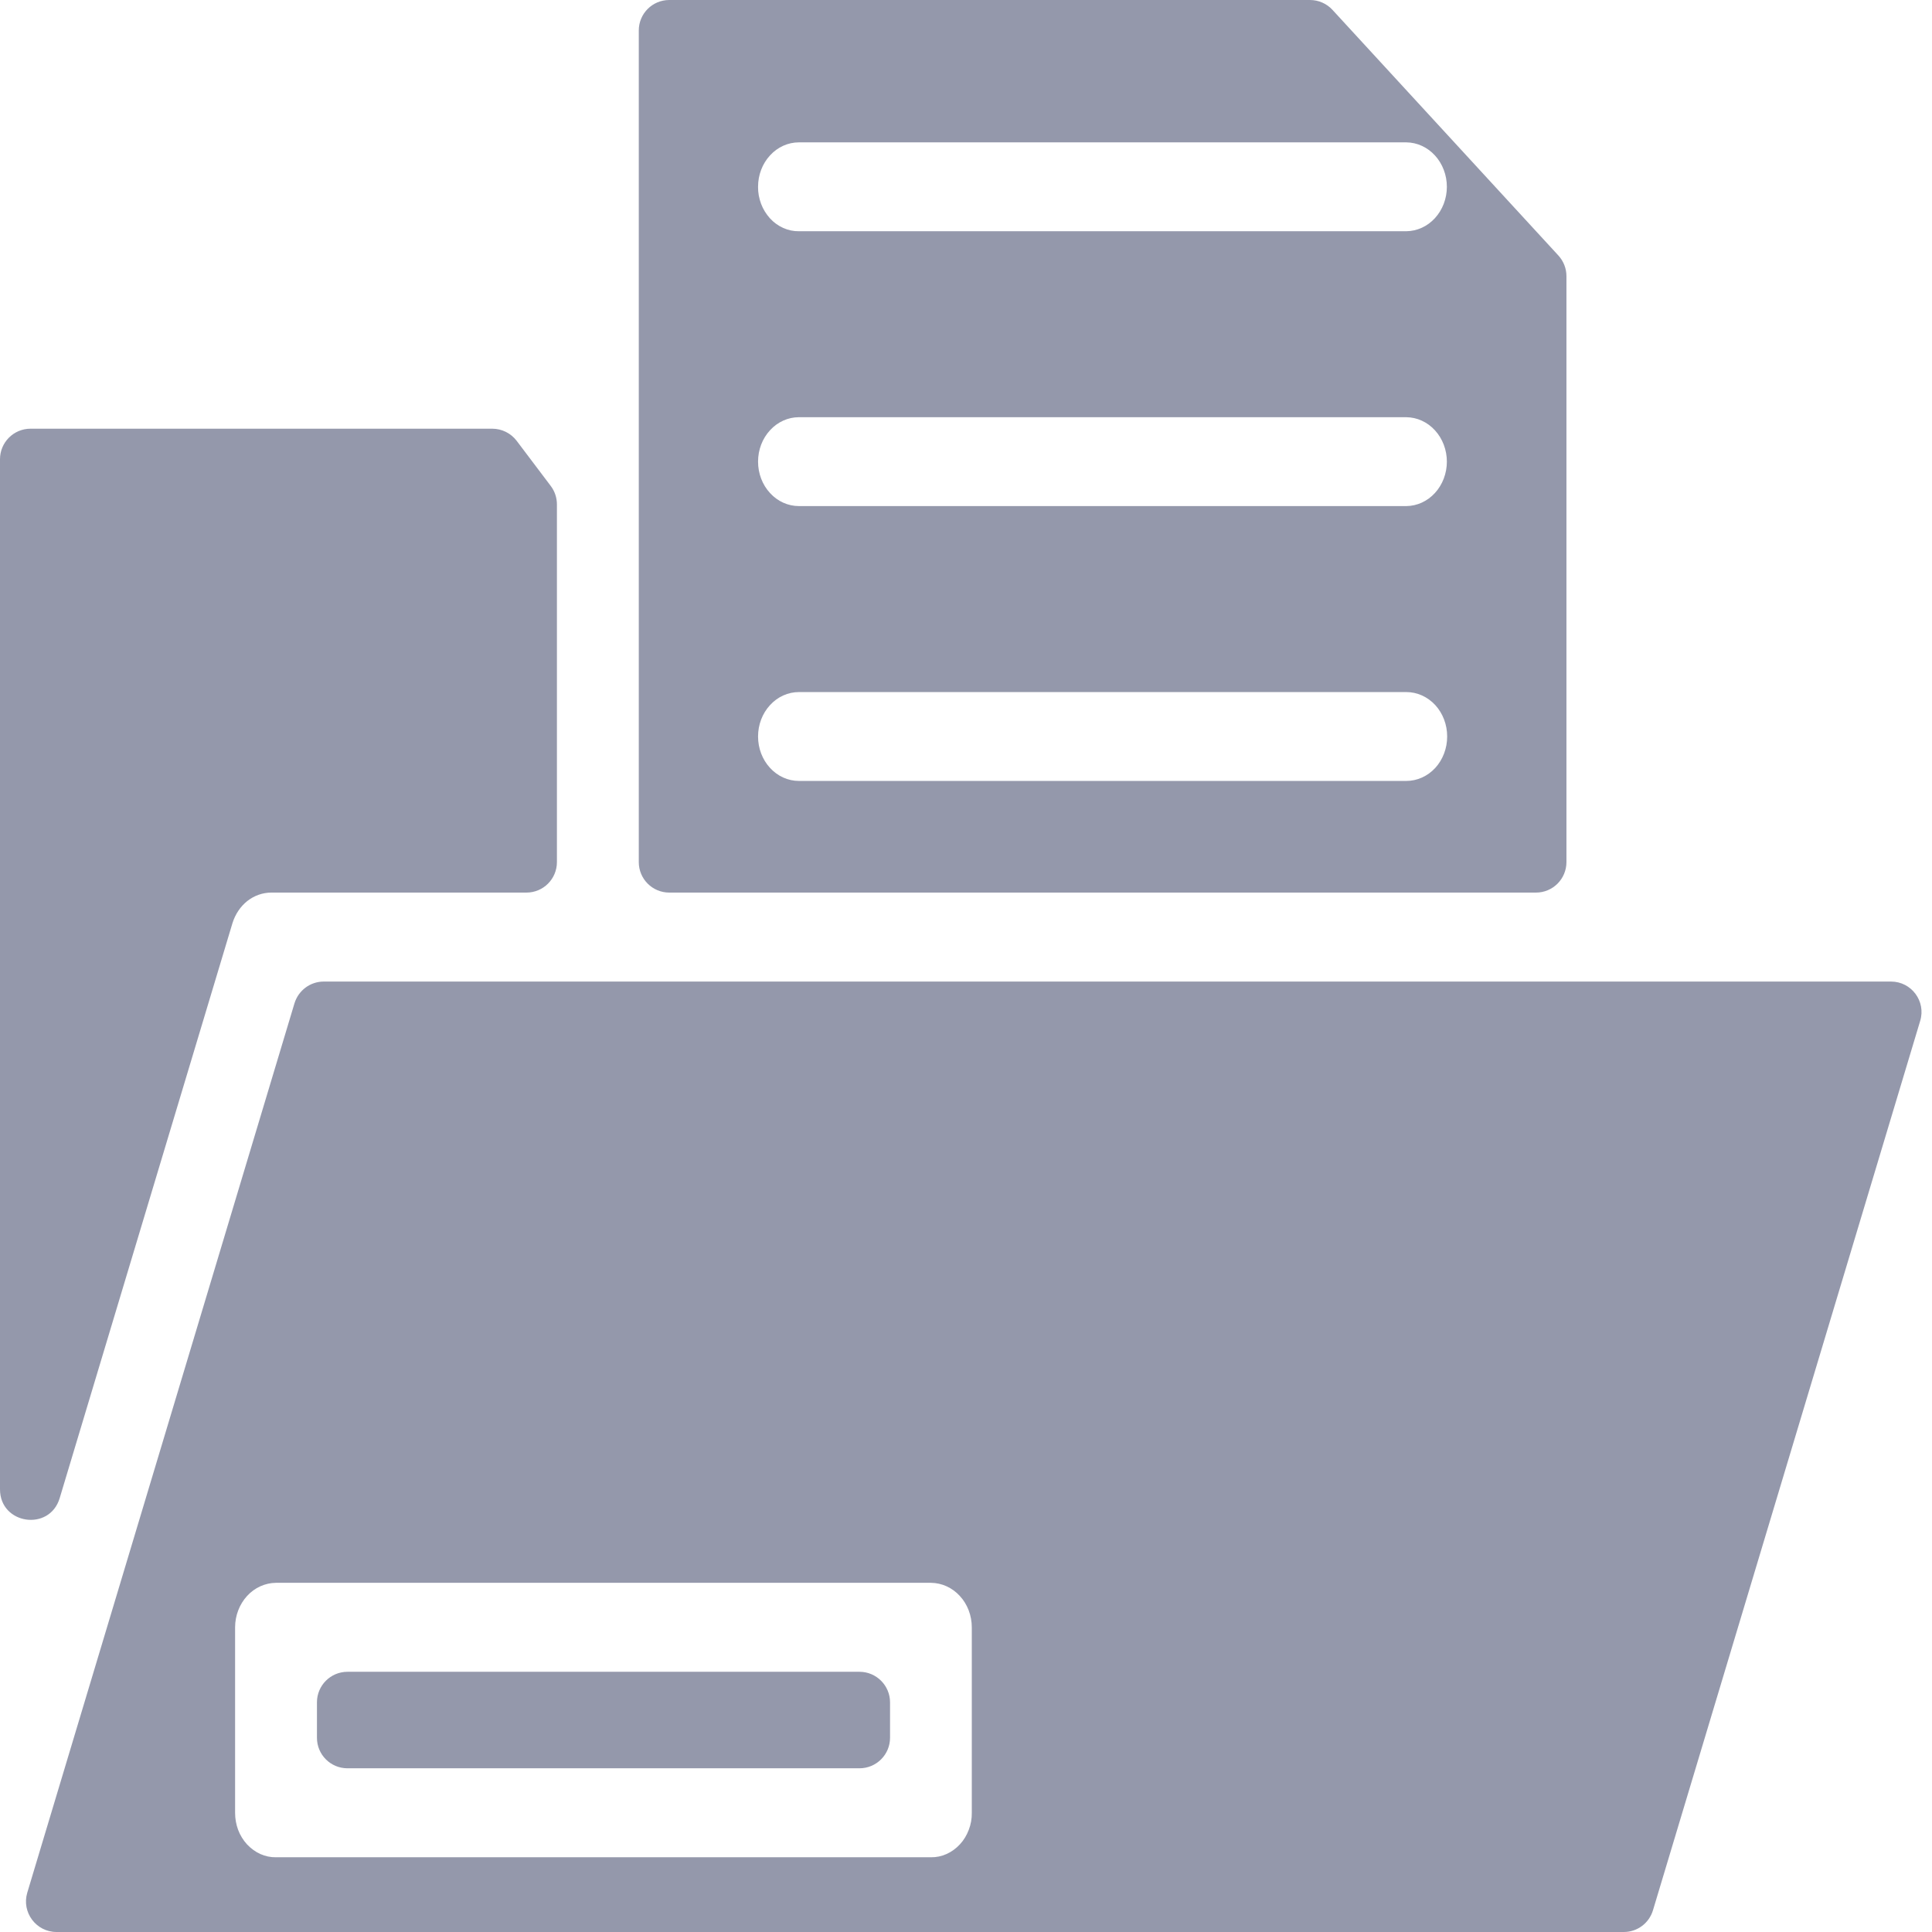 <svg width="19" height="19" viewBox="0 0 19 19" fill="none" xmlns="http://www.w3.org/2000/svg">
<path opacity="0.5" fill-rule="evenodd" clip-rule="evenodd" d="M3.417 16.441C3.251 16.441 3.117 16.576 3.117 16.741V17.09C3.117 17.256 3.251 17.39 3.417 17.39H8.453C8.618 17.39 8.753 17.256 8.753 17.09V16.741C8.753 16.576 8.618 16.441 8.453 16.441H3.417ZM2.312 16.004C2.312 15.888 2.355 15.777 2.43 15.695C2.505 15.613 2.608 15.567 2.714 15.566H9.155C9.262 15.567 9.364 15.613 9.439 15.695C9.515 15.777 9.557 15.888 9.557 16.004V17.828C9.558 17.885 9.548 17.942 9.527 17.996C9.507 18.049 9.478 18.097 9.44 18.138C9.403 18.178 9.358 18.211 9.309 18.233C9.26 18.255 9.208 18.266 9.155 18.265H2.714C2.661 18.266 2.609 18.255 2.56 18.233C2.511 18.211 2.467 18.178 2.429 18.138C2.392 18.097 2.362 18.049 2.342 17.996C2.322 17.942 2.312 17.885 2.312 17.828V16.004ZM16.256 18.786C16.218 18.913 16.102 19 15.969 19H0.556C0.355 19 0.211 18.806 0.268 18.614L2.896 9.867C2.935 9.74 3.051 9.653 3.184 9.653H18.597C18.798 9.653 18.942 9.847 18.884 10.039L16.256 18.786ZM0 4.516C0 4.351 0.134 4.216 0.3 4.216H4.841C4.935 4.216 5.024 4.26 5.081 4.335L5.417 4.78C5.456 4.832 5.477 4.895 5.477 4.961V8.478C5.477 8.644 5.343 8.778 5.177 8.778H2.669C2.584 8.778 2.501 8.807 2.432 8.861C2.364 8.915 2.313 8.992 2.286 9.079L0.587 14.733C0.488 15.064 0 14.992 0 14.647V4.516ZM7.455 1.837C7.455 1.721 7.497 1.61 7.573 1.528C7.648 1.446 7.75 1.4 7.857 1.4H13.83C13.936 1.401 14.037 1.447 14.112 1.529C14.187 1.611 14.229 1.722 14.229 1.837C14.229 1.952 14.187 2.063 14.112 2.145C14.037 2.227 13.936 2.273 13.83 2.274H7.857C7.804 2.275 7.752 2.264 7.703 2.242C7.654 2.22 7.609 2.188 7.572 2.147C7.535 2.106 7.505 2.058 7.485 2.005C7.465 1.951 7.454 1.894 7.455 1.837ZM7.455 7.243C7.455 7.127 7.497 7.016 7.573 6.934C7.648 6.852 7.75 6.806 7.857 6.806H13.83C13.937 6.806 14.039 6.852 14.115 6.934C14.19 7.016 14.232 7.127 14.232 7.243C14.232 7.359 14.19 7.47 14.115 7.552C14.039 7.634 13.937 7.68 13.83 7.68H7.857C7.75 7.68 7.648 7.634 7.573 7.552C7.497 7.47 7.455 7.359 7.455 7.243ZM7.455 4.54C7.455 4.424 7.497 4.313 7.573 4.231C7.648 4.149 7.75 4.103 7.857 4.103H13.83C13.936 4.104 14.037 4.15 14.112 4.232C14.187 4.314 14.229 4.425 14.229 4.54C14.229 4.655 14.187 4.766 14.112 4.848C14.037 4.93 13.936 4.976 13.83 4.977H7.857C7.75 4.977 7.648 4.931 7.573 4.849C7.497 4.767 7.455 4.656 7.455 4.54ZM13.104 0.097C13.047 0.035 12.967 0 12.883 0H6.582C6.416 0 6.282 0.134 6.282 0.3V8.478C6.282 8.644 6.416 8.778 6.582 8.778H15.105C15.271 8.778 15.405 8.644 15.405 8.478V2.716C15.405 2.641 15.377 2.569 15.326 2.513L13.104 0.097Z" fill="#2A3259"/>
</svg>
